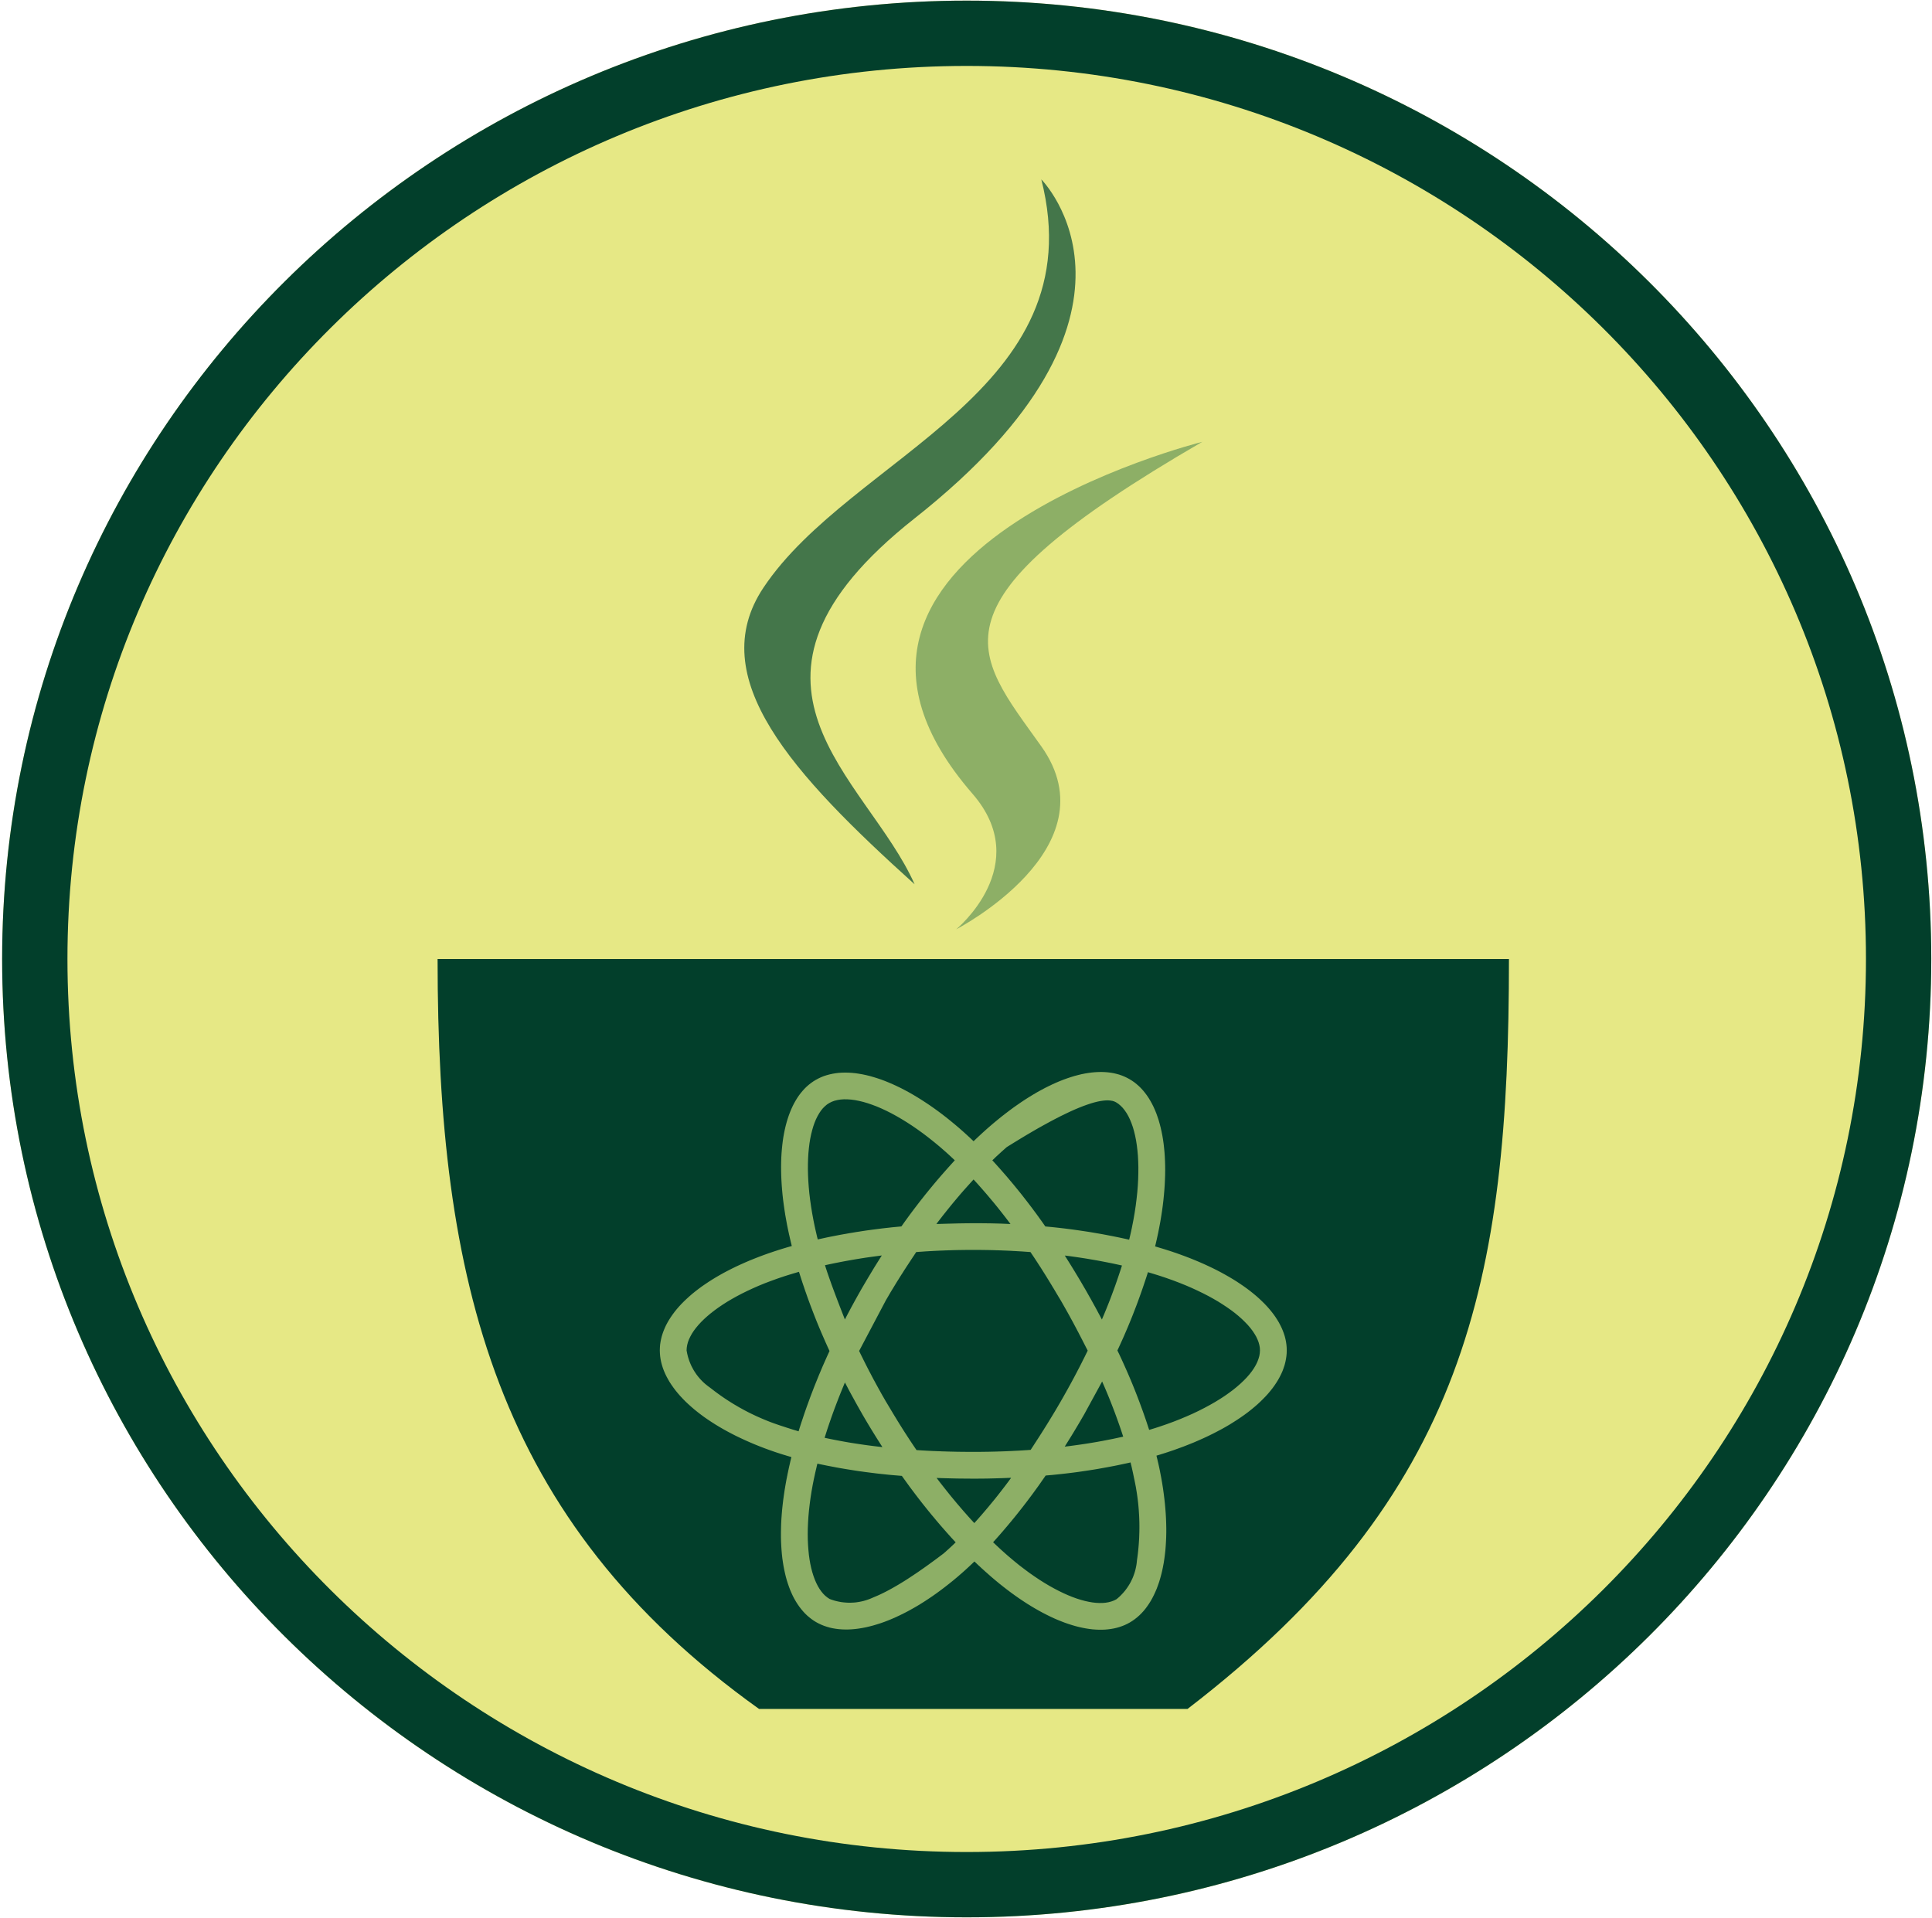 <?xml version="1.0" encoding="UTF-8" standalone="no"?>
<!DOCTYPE svg PUBLIC "-//W3C//DTD SVG 1.1//EN" "http://www.w3.org/Graphics/SVG/1.1/DTD/svg11.dtd">
<svg version="1.1" xmlns="http://www.w3.org/2000/svg" xmlns:xlink="http://www.w3.org/1999/xlink" preserveAspectRatio="xMidYMid meet" viewBox="0 0 562 558" width="562" height="558">
  <defs>
    <path d="M561.79 278.97C561.79 432.84 436.06 557.76 281.2 557.76C126.34 557.76 0.62 432.84 0.62 278.97C0.62 125.1 126.34 0.18 281.2 0.18C436.06 0.18 561.79 125.1 561.79 278.97Z" id="circle"></path>
    <clipPath id="circleClip">
      <use xlink:href="#circle" opacity="1"></use>
    </clipPath>
    <path d="M438.94 278.97C438.94 372.47 426.63 434.8 345.45 497.13C332.98 497.13 233.25 497.13 220.79 497.13C144.08 442.3 127.29 372.47 127.29 278.97C189.62 278.97 407.78 278.97 438.94 278.97Z" id="cup"></path>
    <path d="M282.89 230.91C300.92 251.66 278.15 270.34 278.15 270.34C278.15 270.34 323.93 246.71 302.91 217.12C283.27 189.52 268.21 175.81 349.73 128.53C349.73 128.53 221.77 160.49 282.89 230.91" id="small_steam"></path>
    <path d="M302.91 52.19C302.91 52.19 341.74 91.04 266.07 150.78C205.39 198.7 252.23 226.02 266.05 257.24C230.62 225.28 204.63 197.15 222.07 170.97C247.67 132.53 318.58 113.9 302.91 52.19" id="large_steam"></path>
    <path d="M322.14 311.93L323.01 312.04L323.86 312.18L324.69 312.37L325.5 312.59L326.29 312.86L327.06 313.17L327.8 313.52L328.53 313.91L329.26 314.36L329.97 314.85L330.64 315.39L331.3 315.97L331.92 316.58L332.52 317.24L333.09 317.94L333.64 318.68L334.16 319.45L334.65 320.27L335.12 321.12L335.56 322L335.97 322.92L336.36 323.88L336.71 324.87L337.05 325.89L337.35 326.95L337.63 328.03L337.88 329.15L338.11 330.3L338.31 331.48L338.48 332.68L338.62 333.92L338.74 335.18L338.83 336.47L338.89 337.79L338.93 339.13L338.94 340.5L338.92 341.89L338.87 343.3L338.8 344.74L338.7 346.2L338.57 347.68L338.42 349.18L338.24 350.7L338.03 352.24L337.79 353.8L337.53 355.38L337.23 356.97L336.91 358.58L336.91 358.61L336.9 358.65L336.89 358.69L336.88 358.73L336.87 358.78L336.86 358.84L336.84 358.9L336.83 358.96L336.8 359.09L336.79 359.17L336.77 359.24L336.75 359.32L336.73 359.41L336.72 359.5L336.7 359.59L336.68 359.68L336.65 359.78L336.63 359.88L336.61 359.98L336.59 360.09L336.56 360.2L336.54 360.31L336.51 360.43L336.49 360.55L336.46 360.67L336.43 360.79L336.4 360.91L336.37 361.04L336.34 361.17L336.31 361.31L336.28 361.44L336.25 361.58L336.22 361.71L336.18 361.86L336.15 362L336.11 362.14L336.08 362.29L336.04 362.43L336.01 362.58L336.05 362.6L336.11 362.61L336.17 362.63L336.23 362.65L336.31 362.67L336.39 362.7L336.47 362.72L336.56 362.75L336.76 362.81L336.87 362.84L336.98 362.88L337.1 362.91L337.23 362.95L337.35 362.99L337.49 363.03L337.63 363.07L337.77 363.11L337.92 363.16L338.07 363.2L338.23 363.25L338.39 363.3L338.55 363.35L338.72 363.4L338.89 363.46L339.07 363.51L339.25 363.57L339.44 363.63L339.62 363.69L339.81 363.75L340.01 363.81L340.21 363.87L340.4 363.94L340.61 364.01L340.81 364.07L341.02 364.14L341.23 364.21L341.44 364.29L341.66 364.36L341.88 364.43L343.34 364.95L344.78 365.48L346.19 366.02L347.57 366.58L348.93 367.15L350.25 367.73L351.55 368.33L352.81 368.93L354.05 369.55L355.25 370.18L356.43 370.83L357.57 371.48L358.68 372.14L359.75 372.81L360.79 373.5L361.8 374.19L362.77 374.89L363.71 375.6L364.61 376.32L365.48 377.05L366.3 377.78L367.09 378.53L367.85 379.28L368.56 380.03L369.24 380.8L369.87 381.57L370.47 382.34L371.02 383.12L371.53 383.91L372.01 384.7L372.43 385.5L372.82 386.3L373.16 387.1L373.46 387.91L373.72 388.72L373.93 389.54L374.09 390.35L374.21 391.17L374.28 391.99L374.3 392.82L374.28 393.68L374.2 394.53L374.07 395.39L373.9 396.24L373.68 397.09L373.4 397.94L373.09 398.79L372.72 399.63L372.31 400.46L371.85 401.3L371.35 402.12L370.8 402.95L370.21 403.77L369.57 404.58L368.9 405.38L368.18 406.18L367.41 406.97L366.61 407.76L365.77 408.54L364.89 409.3L363.97 410.06L363.01 410.82L362.01 411.56L360.97 412.29L359.9 413.01L358.79 413.72L357.65 414.43L356.47 415.12L355.25 415.8L354 416.46L352.72 417.12L351.41 417.76L350.06 418.39L348.69 419L347.28 419.61L345.84 420.19L344.37 420.77L342.87 421.32L341.35 421.87L339.79 422.39L339.77 422.4L339.73 422.41L339.7 422.42L339.66 422.44L339.62 422.45L339.58 422.46L339.53 422.48L339.48 422.5L339.42 422.51L339.3 422.55L339.24 422.57L339.17 422.6L339.1 422.62L339.03 422.64L338.95 422.67L338.87 422.69L338.79 422.72L338.71 422.74L338.62 422.77L338.53 422.8L338.44 422.83L338.34 422.86L338.25 422.89L338.15 422.92L338.04 422.95L337.94 422.99L337.83 423.02L337.72 423.05L337.61 423.09L337.5 423.12L337.39 423.16L337.27 423.19L337.15 423.23L337.03 423.27L336.91 423.3L336.78 423.34L336.66 423.38L336.53 423.42L336.4 423.45L336.41 423.49L336.42 423.54L336.43 423.59L336.45 423.64L336.46 423.71L336.48 423.77L336.49 423.84L336.51 423.92L336.55 424.09L336.57 424.18L336.6 424.27L336.62 424.37L336.65 424.47L336.67 424.58L336.7 424.69L336.72 424.81L336.75 424.93L336.78 425.05L336.81 425.18L336.84 425.31L336.87 425.44L336.91 425.58L336.94 425.72L336.97 425.87L337 426.01L337.04 426.16L337.07 426.31L337.11 426.47L337.14 426.63L337.18 426.79L337.21 426.95L337.25 427.12L337.28 427.28L337.32 427.45L337.35 427.62L337.39 427.8L337.42 427.97L337.46 428.15L337.49 428.33L337.79 429.89L338.06 431.43L338.3 432.95L338.51 434.46L338.7 435.96L338.86 437.43L338.99 438.89L339.1 440.33L339.18 441.75L339.23 443.15L339.26 444.52L339.26 445.88L339.23 447.21L339.17 448.52L339.09 449.81L338.99 451.07L338.85 452.3L338.69 453.51L338.51 454.69L338.29 455.85L338.06 456.97L337.79 458.07L337.5 459.13L337.19 460.17L336.84 461.17L336.48 462.15L336.08 463.08L335.66 463.99L335.22 464.86L334.75 465.7L334.25 466.5L333.73 467.26L333.19 467.99L332.62 468.68L332.02 469.33L331.4 469.94L330.75 470.51L330.08 471.04L329.38 471.53L328.66 471.98L327.94 472.37L327.2 472.72L326.43 473.03L325.65 473.3L324.85 473.53L324.02 473.72L323.18 473.87L322.32 473.98L321.45 474.06L320.55 474.09L319.64 474.09L318.71 474.05L317.77 473.98L316.81 473.86L315.84 473.71L314.86 473.52L313.86 473.3L312.84 473.04L311.82 472.74L310.78 472.41L309.74 472.05L308.68 471.64L307.61 471.21L306.53 470.74L305.44 470.23L304.35 469.69L303.24 469.12L302.13 468.51L301.01 467.87L299.88 467.2L298.75 466.5L297.62 465.76L296.47 464.99L295.33 464.19L294.18 463.36L293.02 462.49L291.87 461.6L290.71 460.68L289.55 459.72L288.38 458.73L288.34 458.7L288.3 458.66L288.25 458.61L288.19 458.56L288.13 458.51L288.06 458.45L287.99 458.38L287.91 458.32L287.83 458.24L287.74 458.17L287.65 458.09L287.56 458L287.45 457.91L287.35 457.82L287.24 457.72L287.13 457.62L287.01 457.52L286.89 457.41L286.76 457.3L286.63 457.19L286.5 457.07L286.37 456.95L286.23 456.82L286.08 456.69L285.94 456.56L285.79 456.42L285.64 456.29L285.48 456.15L285.33 456L285.17 455.85L285.01 455.7L284.84 455.55L284.67 455.4L284.51 455.24L284.33 455.08L284.16 454.91L283.99 454.75L283.81 454.58L283.63 454.41L283.45 454.24L283.42 454.27L283.39 454.3L283.35 454.33L283.31 454.38L283.26 454.42L283.21 454.47L283.15 454.52L283.09 454.58L282.97 454.7L282.9 454.77L282.82 454.84L282.75 454.91L282.67 454.98L282.58 455.06L282.5 455.15L282.41 455.23L282.31 455.32L282.22 455.41L282.12 455.5L282.02 455.6L281.91 455.69L281.81 455.79L281.7 455.89L281.59 456L281.47 456.1L281.35 456.21L281.24 456.32L281.11 456.43L280.99 456.55L280.86 456.66L280.74 456.78L280.61 456.89L280.47 457.01L280.34 457.13L280.21 457.25L280.07 457.37L279.93 457.5L279.79 457.62L279.65 457.74L278.45 458.78L277.25 459.78L276.04 460.75L274.84 461.69L273.64 462.6L272.44 463.48L271.25 464.32L270.05 465.13L268.86 465.91L267.68 466.65L266.5 467.36L265.32 468.03L264.15 468.68L262.99 469.28L261.84 469.85L260.69 470.39L259.56 470.89L258.43 471.36L257.31 471.79L256.21 472.18L255.11 472.53L254.03 472.85L252.96 473.13L251.91 473.38L250.87 473.58L249.84 473.75L248.83 473.88L247.84 473.97L246.86 474.02L245.9 474.03L244.96 474L244.04 473.93L243.14 473.82L242.25 473.67L241.39 473.48L240.55 473.24L239.74 472.97L238.94 472.65L238.17 472.29L237.42 471.89L236.72 471.46L236.05 470.99L235.4 470.48L234.77 469.94L234.17 469.36L233.6 468.74L233.05 468.09L232.52 467.4L232.02 466.68L231.54 465.92L231.08 465.13L230.65 464.31L230.25 463.45L229.87 462.57L229.52 461.65L229.19 460.7L228.88 459.72L228.6 458.72L228.35 457.68L228.12 456.62L227.91 455.53L227.73 454.41L227.57 453.27L227.44 452.1L227.34 450.9L227.26 449.68L227.2 448.44L227.17 447.17L227.17 445.88L227.19 444.57L227.23 443.24L227.3 441.89L227.4 440.51L227.52 439.12L227.67 437.71L227.84 436.28L228.04 434.83L228.26 433.36L228.51 431.88L228.78 430.38L228.79 430.33L228.8 430.27L228.82 430.2L228.83 430.13L228.85 430.05L228.87 429.96L228.89 429.87L228.91 429.76L228.93 429.66L228.95 429.54L228.97 429.42L229 429.3L229.03 429.17L229.05 429.03L229.08 428.89L229.11 428.74L229.14 428.59L229.18 428.43L229.21 428.26L229.25 428.09L229.28 427.92L229.32 427.74L229.36 427.56L229.4 427.37L229.44 427.18L229.48 426.98L229.53 426.78L229.57 426.58L229.62 426.37L229.67 426.16L229.72 425.95L229.77 425.73L229.82 425.51L229.87 425.28L229.92 425.05L229.98 424.82L230.04 424.59L230.09 424.35L230.15 424.11L230.21 423.87L230.17 423.86L230.13 423.84L230.08 423.83L230.02 423.81L229.96 423.79L229.89 423.77L229.82 423.75L229.74 423.73L229.66 423.71L229.58 423.68L229.49 423.65L229.39 423.63L229.29 423.6L229.19 423.57L229.08 423.53L228.97 423.5L228.85 423.47L228.73 423.43L228.61 423.39L228.48 423.35L228.35 423.31L228.21 423.27L228.07 423.23L227.93 423.19L227.79 423.14L227.64 423.1L227.49 423.05L227.33 423L227.17 422.95L227.01 422.9L226.85 422.85L226.69 422.79L226.52 422.74L226.35 422.68L226.17 422.63L226 422.57L225.82 422.51L225.64 422.45L225.46 422.39L225.28 422.33L223.79 421.81L222.32 421.27L220.87 420.71L219.46 420.14L218.07 419.55L216.72 418.95L215.39 418.33L214.09 417.71L212.82 417.06L211.59 416.41L210.38 415.74L209.21 415.06L208.07 414.37L206.96 413.66L205.89 412.95L204.85 412.23L203.85 411.49L202.89 410.75L201.96 410L201.07 409.23L200.21 408.46L199.39 407.69L198.62 406.9L197.88 406.11L197.18 405.31L196.52 404.5L195.91 403.69L195.34 402.88L194.8 402.06L194.32 401.23L193.87 400.4L193.47 399.57L193.11 398.73L192.8 397.89L192.54 397.05L192.32 396.2L192.15 395.36L192.03 394.51L191.96 393.66L191.93 392.82L191.96 392L192.02 391.18L192.14 390.36L192.3 389.55L192.5 388.74L192.75 387.93L193.04 387.13L193.37 386.33L193.74 385.53L194.16 384.74L194.62 383.95L195.12 383.17L195.66 382.39L196.23 381.62L196.85 380.85L197.51 380.09L198.2 379.34L198.94 378.59L199.71 377.86L200.51 377.13L201.35 376.4L202.23 375.69L203.15 374.98L204.09 374.28L205.08 373.6L206.09 372.92L207.14 372.25L208.22 371.59L209.34 370.94L210.48 370.3L211.66 369.68L212.87 369.06L214.1 368.46L215.37 367.87L216.67 367.29L217.99 366.72L219.35 366.17L220.73 365.63L222.14 365.1L223.57 364.59L223.73 364.54L223.9 364.48L224.06 364.42L224.22 364.37L224.39 364.31L224.55 364.26L224.71 364.2L224.88 364.15L225.04 364.09L225.21 364.04L225.37 363.98L225.54 363.93L225.71 363.87L225.87 363.82L226.04 363.77L226.21 363.71L226.37 363.66L226.54 363.6L226.71 363.55L226.88 363.5L227.05 363.44L227.22 363.39L227.39 363.34L227.56 363.29L227.73 363.23L227.9 363.18L228.07 363.13L228.24 363.08L228.41 363.03L228.58 362.98L228.76 362.92L228.93 362.87L229.1 362.82L229.28 362.77L229.45 362.72L229.62 362.67L229.8 362.62L229.97 362.57L230.15 362.52L230.32 362.47L230.31 362.42L230.3 362.37L230.28 362.3L230.27 362.24L230.25 362.16L230.23 362.08L230.21 361.99L230.19 361.9L230.16 361.8L230.14 361.7L230.11 361.59L230.08 361.47L230.05 361.35L230.02 361.23L229.99 361.09L229.96 360.96L229.93 360.82L229.89 360.67L229.86 360.52L229.82 360.36L229.78 360.2L229.75 360.04L229.71 359.87L229.67 359.69L229.63 359.52L229.59 359.33L229.54 359.15L229.5 358.96L229.46 358.77L229.42 358.57L229.37 358.37L229.33 358.17L229.29 357.96L229.24 357.75L229.2 357.54L229.15 357.32L229.11 357.1L229.06 356.88L229.02 356.66L228.97 356.43L228.69 354.9L228.42 353.39L228.19 351.9L227.98 350.43L227.79 348.97L227.63 347.53L227.5 346.11L227.39 344.71L227.31 343.33L227.25 341.97L227.22 340.63L227.21 339.32L227.23 338.03L227.27 336.76L227.34 335.52L227.44 334.3L227.56 333.11L227.7 331.94L227.87 330.8L228.07 329.68L228.29 328.6L228.54 327.54L228.81 326.52L229.11 325.52L229.43 324.55L229.78 323.62L230.15 322.71L230.55 321.84L230.97 321L231.42 320.2L231.89 319.43L232.39 318.69L232.92 317.99L233.47 317.33L234.04 316.7L234.64 316.11L235.27 315.56L235.92 315.05L236.59 314.58L237.29 314.15L238.05 313.74L238.83 313.37L239.63 313.05L240.46 312.78L241.31 312.55L242.18 312.36L243.07 312.21L243.98 312.1L244.91 312.04L245.86 312.02L246.83 312.04L247.81 312.1L248.82 312.2L249.84 312.35L250.88 312.53L251.93 312.75L252.99 313.01L254.08 313.32L255.17 313.66L256.28 314.03L257.4 314.45L258.53 314.91L259.67 315.4L260.82 315.93L261.99 316.49L263.16 317.1L264.34 317.73L265.53 318.41L266.72 319.12L267.93 319.87L269.13 320.65L270.35 321.46L271.57 322.31L272.79 323.19L274.02 324.11L275.25 325.06L276.48 326.05L277.71 327.06L278.95 328.11L280.18 329.19L280.2 329.21L280.23 329.24L280.26 329.27L280.3 329.3L280.34 329.33L280.38 329.37L280.42 329.41L280.47 329.45L280.57 329.55L280.63 329.6L280.69 329.65L280.75 329.7L280.81 329.76L280.88 329.82L280.95 329.89L281.02 329.95L281.09 330.02L281.17 330.09L281.25 330.16L281.33 330.23L281.41 330.31L281.5 330.39L281.58 330.47L281.67 330.55L281.76 330.63L281.86 330.72L281.95 330.81L282.05 330.89L282.15 330.99L282.25 331.08L282.35 331.17L282.45 331.27L282.55 331.37L282.66 331.47L282.76 331.57L282.87 331.67L282.98 331.77L283.09 331.88L283.2 331.98L283.24 331.95L283.28 331.91L283.33 331.87L283.38 331.82L283.43 331.77L283.49 331.71L283.56 331.65L283.63 331.58L283.7 331.51L283.78 331.44L283.86 331.36L283.94 331.28L284.03 331.2L284.13 331.11L284.23 331.02L284.33 330.92L284.43 330.82L284.54 330.72L284.66 330.61L284.77 330.5L284.89 330.39L285.02 330.28L285.14 330.16L285.27 330.04L285.41 329.92L285.54 329.79L285.68 329.66L285.82 329.53L285.97 329.4L286.12 329.26L286.27 329.13L286.42 328.99L286.58 328.85L286.74 328.7L286.9 328.56L287.06 328.41L287.23 328.27L287.4 328.12L287.57 327.97L287.74 327.82L288.92 326.81L290.1 325.83L291.27 324.88L292.45 323.96L293.62 323.07L294.78 322.21L295.95 321.39L297.11 320.59L298.26 319.83L299.41 319.1L300.55 318.41L301.68 317.74L302.81 317.12L303.93 316.52L305.05 315.96L306.15 315.43L307.24 314.94L308.33 314.48L309.4 314.06L310.46 313.68L311.51 313.33L312.55 313.01L313.58 312.74L314.59 312.49L315.59 312.29L316.57 312.13L317.54 312L318.49 311.91L319.43 311.86L320.35 311.84L321.26 311.87L322.14 311.93ZM326.99 425.84L326.04 426.04L325.1 426.24L324.16 426.43L323.21 426.61L322.27 426.79L321.32 426.96L320.38 427.13L319.43 427.3L318.48 427.46L317.53 427.61L316.58 427.76L315.63 427.9L314.68 428.04L313.73 428.18L312.77 428.31L311.82 428.43L310.86 428.55L309.91 428.66L308.95 428.77L308 428.87L307.04 428.97L306.08 429.07L305.12 429.15L304.17 429.24L303.63 430.02L303.08 430.8L302.54 431.58L301.99 432.36L301.43 433.13L300.87 433.9L300.31 434.67L299.74 435.43L299.17 436.19L298.6 436.95L298.02 437.7L297.44 438.45L296.85 439.2L296.26 439.95L295.67 440.69L295.07 441.43L294.47 442.16L293.86 442.9L293.25 443.63L292.64 444.35L292.02 445.08L291.4 445.8L290.78 446.52L290.15 447.23L289.52 447.94L288.88 448.65L288.94 448.7L289.01 448.77L289.09 448.85L289.19 448.94L289.29 449.03L289.41 449.14L289.53 449.26L289.67 449.39L289.82 449.53L289.97 449.68L290.14 449.83L290.31 449.99L290.49 450.16L290.68 450.34L290.88 450.52L291.08 450.71L291.29 450.9L291.51 451.1L291.74 451.3L291.97 451.51L292.21 451.72L292.45 451.94L292.7 452.16L292.95 452.38L293.2 452.6L293.47 452.83L294.99 454.11L296.5 455.34L298.01 456.49L299.49 457.59L300.97 458.62L302.42 459.59L303.85 460.49L305.26 461.33L306.65 462.1L308.01 462.81L309.35 463.46L310.65 464.04L311.93 464.56L313.17 465.01L314.37 465.39L315.54 465.71L316.67 465.96L317.76 466.15L318.8 466.27L319.8 466.32L320.76 466.31L321.66 466.23L322.52 466.08L323.32 465.86L324.07 465.58L324.76 465.23L325.15 464.91L325.54 464.57L325.91 464.22L326.26 463.86L326.61 463.49L326.94 463.11L327.27 462.72L327.57 462.32L327.87 461.91L328.15 461.49L328.42 461.07L328.68 460.63L328.92 460.19L329.14 459.74L329.36 459.29L329.56 458.83L329.74 458.36L329.91 457.88L330.07 457.4L330.21 456.92L330.33 456.43L330.44 455.93L330.54 455.43L330.62 454.93L330.68 454.42L330.73 453.91L330.86 452.99L330.98 452.06L331.08 451.13L331.17 450.21L331.25 449.28L331.31 448.35L331.37 447.42L331.4 446.49L331.43 445.56L331.44 444.63L331.44 443.7L331.43 442.77L331.4 441.84L331.36 440.91L331.3 439.98L331.24 439.05L331.16 438.12L331.07 437.2L330.96 436.27L330.84 435.35L330.71 434.43L330.56 433.51L330.41 432.59L330.23 431.67L330.05 430.76L329.85 429.84L329.82 429.68L329.79 429.51L329.75 429.34L329.72 429.18L329.68 429.01L329.65 428.84L329.61 428.67L329.58 428.5L329.54 428.34L329.5 428.17L329.47 428L329.43 427.83L329.39 427.66L329.35 427.49L329.31 427.32L329.28 427.15L329.24 426.98L329.2 426.81L329.16 426.64L329.12 426.47L329.08 426.29L329.03 426.12L328.99 425.95L328.95 425.78L328.91 425.6L328.87 425.43L327.93 425.64L326.99 425.84ZM237.73 425.95L237.7 426.06L237.67 426.18L237.64 426.32L237.6 426.47L237.56 426.64L237.52 426.82L237.48 427.01L237.43 427.21L237.38 427.43L237.32 427.65L237.27 427.89L237.21 428.14L237.15 428.4L237.09 428.67L237.03 428.95L236.97 429.24L236.9 429.54L236.84 429.84L236.77 430.16L236.7 430.48L236.64 430.81L236.57 431.14L236.5 431.49L236.43 431.83L236.08 433.8L235.78 435.72L235.53 437.6L235.32 439.43L235.16 441.22L235.05 442.97L234.98 444.66L234.96 446.3L234.98 447.89L235.05 449.43L235.16 450.9L235.3 452.32L235.49 453.69L235.72 454.98L235.99 456.22L236.3 457.39L236.65 458.5L237.03 459.53L237.45 460.5L237.9 461.39L238.39 462.21L238.91 462.95L239.46 463.62L240.05 464.21L240.67 464.71L241.32 465.14L241.8 465.32L242.28 465.48L242.77 465.63L243.26 465.76L243.75 465.87L244.25 465.97L244.75 466.06L245.25 466.12L245.75 466.17L246.25 466.21L246.76 466.23L247.26 466.24L247.76 466.22L248.26 466.2L248.76 466.16L249.26 466.1L249.76 466.02L250.26 465.93L250.75 465.83L251.24 465.71L251.73 465.57L252.21 465.42L252.69 465.25L253.17 465.07L253.64 464.87L254.11 464.66L254.11 464.66L254.69 464.42L255.3 464.16L255.92 463.88L256.55 463.58L257.2 463.26L257.87 462.92L258.55 462.56L259.25 462.18L259.96 461.78L260.69 461.36L261.44 460.92L262.2 460.46L262.98 459.98L263.77 459.48L264.58 458.95L265.4 458.41L266.24 457.85L267.1 457.27L267.97 456.66L268.86 456.04L269.76 455.4L270.68 454.73L271.62 454.05L272.57 453.35L273.54 452.62L274.52 451.88L274.66 451.76L274.79 451.64L274.93 451.52L275.07 451.4L275.2 451.28L275.34 451.15L275.47 451.03L275.61 450.91L275.74 450.79L275.88 450.67L276.01 450.55L276.14 450.42L276.28 450.3L276.41 450.18L276.55 450.05L276.68 449.93L276.81 449.81L276.94 449.68L277.08 449.56L277.21 449.43L277.34 449.31L277.47 449.18L277.6 449.06L277.73 448.93L277.87 448.8L278 448.68L277.35 447.97L276.7 447.27L276.06 446.55L275.42 445.84L274.79 445.12L274.16 444.4L273.53 443.68L272.91 442.95L272.29 442.22L271.68 441.48L271.06 440.75L270.46 440.01L269.85 439.27L269.25 438.52L268.65 437.77L268.06 437.02L267.47 436.26L266.89 435.51L266.31 434.75L265.73 433.98L265.15 433.21L264.58 432.45L264.02 431.67L263.46 430.9L262.9 430.12L262.34 429.34L261.39 429.26L260.44 429.18L259.48 429.1L258.53 429.01L257.58 428.91L256.63 428.81L255.68 428.71L254.73 428.6L253.78 428.48L252.83 428.36L251.89 428.24L250.94 428.11L249.99 427.98L249.05 427.84L248.1 427.69L247.16 427.54L246.22 427.39L245.27 427.23L244.33 427.07L243.39 426.9L242.45 426.72L241.51 426.54L240.57 426.36L239.64 426.17L238.7 425.98L237.77 425.78L237.75 425.86L237.73 425.95ZM293.22 429.93L292.54 429.96L291.74 429.99L290.81 430.02L289.76 430.05L288.61 430.08L287.36 430.11L286.02 430.13L284.61 430.14L283.12 430.15L282.75 430.14L282.22 430.14L281.56 430.13L280.76 430.13L279.85 430.12L278.82 430.11L277.7 430.09L276.49 430.06L275.2 430.03L273.85 429.99L272.45 429.94L273.43 431.23L274.42 432.49L275.41 433.74L276.4 434.98L277.4 436.19L278.4 437.39L279.4 438.56L280.4 439.72L281.41 440.86L282.41 441.98L283.42 443.07L284.45 441.92L285.47 440.76L286.47 439.59L287.47 438.41L288.45 437.22L289.43 436.03L290.39 434.82L291.34 433.6L292.28 432.38L293.21 431.15L294.13 429.9L293.75 429.91L293.22 429.93ZM282.25 363.6L281.82 363.61L281.39 363.61L280.96 363.61L280.53 363.62L280.1 363.62L279.67 363.63L279.24 363.64L278.81 363.64L278.38 363.65L277.95 363.66L277.52 363.67L277.09 363.68L276.66 363.7L276.24 363.71L275.81 363.72L275.38 363.74L274.95 363.75L274.53 363.77L274.1 363.79L273.68 363.8L273.25 363.82L272.83 363.84L272.4 363.86L271.98 363.88L271.56 363.9L271.13 363.93L270.71 363.95L270.29 363.97L269.87 364L269.45 364.02L269.02 364.05L268.6 364.08L268.19 364.11L267.77 364.14L267.35 364.16L266.93 364.2L266.51 364.23L266.44 364.34L266.35 364.47L266.26 364.62L266.15 364.78L266.03 364.96L265.91 365.16L265.77 365.36L265.62 365.58L265.46 365.82L265.3 366.07L265.12 366.33L264.94 366.61L264.75 366.9L264.55 367.2L264.34 367.52L264.13 367.85L263.9 368.19L263.67 368.54L263.44 368.9L263.19 369.28L262.94 369.67L262.69 370.07L262.43 370.48L262.16 370.89L261.89 371.32L261.61 371.76L261.33 372.22L261.04 372.67L260.75 373.14L260.46 373.62L260.16 374.11L259.86 374.61L259.55 375.11L259.24 375.62L258.93 376.14L258.62 376.67L258.31 377.21L257.99 377.75L257.67 378.3L257.67 378.3L249.91 393L250.1 393.39L250.28 393.77L250.47 394.16L250.66 394.54L250.85 394.92L251.04 395.3L251.23 395.69L251.42 396.07L251.61 396.45L251.8 396.83L251.99 397.21L252.19 397.59L252.38 397.97L252.58 398.35L252.77 398.73L252.97 399.11L253.17 399.48L253.37 399.86L253.56 400.24L253.76 400.61L253.96 400.99L254.16 401.37L254.37 401.74L254.57 402.12L254.77 402.49L254.98 402.87L255.18 403.24L255.39 403.61L255.59 403.99L255.8 404.36L256.01 404.73L256.21 405.11L256.42 405.48L256.63 405.85L256.84 406.22L257.06 406.59L257.27 406.96L257.48 407.33L257.69 407.7L257.77 407.82L257.85 407.95L257.94 408.1L258.04 408.27L258.15 408.45L258.27 408.65L258.4 408.87L258.54 409.1L258.68 409.34L258.84 409.6L259 409.87L259.17 410.16L259.35 410.46L259.54 410.77L259.73 411.1L259.94 411.44L260.15 411.79L260.37 412.15L260.6 412.52L260.83 412.9L261.07 413.3L261.32 413.7L261.58 414.12L261.84 414.54L262.12 414.98L262.39 415.42L262.68 415.87L262.97 416.33L263.27 416.8L263.58 417.27L263.89 417.76L264.21 418.24L264.53 418.74L264.86 419.24L265.2 419.75L265.54 420.26L265.89 420.78L266.25 421.31L266.61 421.84L267.02 421.86L267.43 421.89L267.84 421.91L268.25 421.94L268.66 421.96L269.07 421.98L269.49 422.01L269.9 422.03L270.32 422.05L270.73 422.07L271.15 422.09L271.57 422.11L271.99 422.12L272.41 422.14L272.83 422.16L273.25 422.17L273.67 422.19L274.09 422.21L274.52 422.22L274.94 422.23L275.36 422.25L275.79 422.26L276.21 422.27L276.64 422.28L277.07 422.29L277.5 422.3L277.92 422.31L278.35 422.32L278.78 422.32L279.21 422.33L279.65 422.34L280.08 422.34L280.51 422.34L280.94 422.35L281.38 422.35L281.81 422.35L282.25 422.36L282.68 422.36L283.12 422.36L283.56 422.36L283.99 422.36L284.43 422.35L284.87 422.35L285.3 422.35L285.74 422.34L286.17 422.34L286.61 422.33L287.04 422.33L287.48 422.32L287.91 422.31L288.34 422.3L288.78 422.29L289.21 422.28L289.64 422.27L290.07 422.26L290.5 422.24L290.93 422.23L291.36 422.22L291.79 422.2L292.22 422.19L292.65 422.17L293.07 422.15L293.5 422.13L293.92 422.11L294.35 422.1L294.77 422.07L295.2 422.05L295.62 422.03L296.04 422.01L296.47 421.99L296.89 421.96L297.31 421.94L297.73 421.91L298.15 421.88L298.57 421.86L298.98 421.83L299.4 421.8L299.82 421.77L299.89 421.65L299.97 421.52L300.07 421.37L300.17 421.21L300.29 421.03L300.42 420.84L300.55 420.63L300.7 420.41L300.85 420.17L301.01 419.92L301.18 419.65L301.37 419.38L301.55 419.08L301.75 418.78L301.96 418.46L302.17 418.13L302.39 417.79L302.61 417.44L302.85 417.07L303.09 416.69L303.33 416.3L303.59 415.91L303.84 415.49L304.11 415.07L304.38 414.64L304.65 414.2L304.93 413.75L305.21 413.29L305.5 412.82L305.79 412.34L306.09 411.85L306.39 411.35L306.69 410.85L307 410.34L307.31 409.81L307.62 409.29L307.93 408.75L308.25 408.21L308.57 407.66L308.57 407.66L308.78 407.28L309 406.91L309.21 406.54L309.42 406.17L309.63 405.79L309.84 405.42L310.05 405.05L310.26 404.67L310.47 404.3L310.68 403.92L310.88 403.55L311.09 403.17L311.3 402.8L311.5 402.42L311.71 402.04L311.91 401.67L312.11 401.29L312.32 400.91L312.52 400.53L312.72 400.15L312.92 399.77L313.12 399.4L313.32 399.02L313.51 398.64L313.71 398.26L313.91 397.88L314.11 397.49L314.3 397.11L314.5 396.73L314.69 396.35L314.88 395.97L315.07 395.58L315.27 395.2L315.46 394.82L315.65 394.43L315.84 394.05L316.03 393.66L316.22 393.28L316.4 392.89L316.34 392.77L316.27 392.63L316.18 392.48L316.1 392.3L316 392.11L315.89 391.91L315.78 391.69L315.66 391.45L315.53 391.2L315.39 390.93L315.25 390.65L315.1 390.36L314.94 390.05L314.78 389.72L314.6 389.39L314.42 389.04L314.24 388.68L314.04 388.31L313.84 387.92L313.64 387.52L313.42 387.12L313.2 386.7L312.98 386.27L312.74 385.83L312.5 385.38L312.26 384.92L312.01 384.46L311.75 383.98L311.48 383.5L311.22 383L310.94 382.5L310.66 381.99L310.37 381.48L310.08 380.96L309.78 380.43L309.48 379.9L309.17 379.36L308.86 378.81L308.54 378.26L308.47 378.14L308.39 378.01L308.3 377.86L308.2 377.69L308.09 377.51L307.97 377.32L307.84 377.1L307.71 376.87L307.56 376.63L307.41 376.38L307.25 376.11L307.08 375.82L306.9 375.52L306.72 375.21L306.53 374.89L306.32 374.56L306.11 374.21L305.9 373.85L305.67 373.48L305.44 373.1L305.2 372.71L304.96 372.31L304.7 371.9L304.44 371.47L304.17 371.04L303.9 370.6L303.62 370.16L303.33 369.7L303.04 369.24L302.74 368.76L302.43 368.29L302.11 367.8L301.8 367.31L301.47 366.81L301.14 366.3L300.8 365.79L300.46 365.28L300.11 364.76L299.75 364.23L299.34 364.2L298.92 364.17L298.5 364.14L298.08 364.11L297.66 364.08L297.24 364.05L296.82 364.03L296.4 364L295.98 363.98L295.56 363.95L295.13 363.93L294.71 363.91L294.29 363.88L293.86 363.86L293.44 363.84L293.01 363.82L292.59 363.8L292.16 363.79L291.73 363.77L291.31 363.75L290.88 363.74L290.45 363.72L290.02 363.71L289.59 363.7L289.17 363.68L288.74 363.67L288.31 363.66L287.88 363.65L287.45 363.64L287.01 363.64L286.58 363.63L286.15 363.62L285.72 363.62L285.29 363.61L284.85 363.61L284.42 363.61L283.99 363.6L283.55 363.6L283.12 363.6L282.69 363.6L282.25 363.6ZM244.55 405.15L243.96 406.64L243.39 408.12L242.83 409.59L242.29 411.06L241.77 412.52L241.27 413.97L240.78 415.41L240.32 416.84L239.87 418.26L241.38 418.58L242.9 418.88L244.42 419.17L245.95 419.45L247.47 419.71L249 419.95L250.53 420.18L252.07 420.4L253.6 420.6L255.14 420.79L256.68 420.97L256.48 420.64L256.19 420.19L255.83 419.62L255.4 418.94L254.9 418.15L254.35 417.26L253.74 416.28L253.09 415.21L252.41 414.08L251.69 412.87L250.95 411.6L250.77 411.28L250.51 410.82L250.18 410.25L249.79 409.55L249.34 408.76L248.84 407.86L248.3 406.87L247.71 405.8L247.09 404.66L246.45 403.44L245.78 402.16L245.16 403.66L244.55 405.15ZM314.82 412.4L314.33 413.25L313.83 414.1L313.32 414.95L312.82 415.79L312.31 416.64L311.8 417.48L311.28 418.32L310.76 419.16L310.24 419.99L309.72 420.83L311.27 420.64L312.83 420.43L314.39 420.21L315.94 419.98L317.49 419.73L319.03 419.47L320.58 419.19L322.12 418.89L323.66 418.59L325.2 418.26L326.73 417.93L326.24 416.44L325.74 414.96L325.22 413.49L324.69 412.02L324.15 410.56L323.59 409.1L323.02 407.64L322.44 406.2L321.84 404.75L321.23 403.32L320.6 401.88L315.32 411.55L314.82 412.4ZM232.24 370.03L232.12 370.06L231.99 370.1L231.85 370.14L231.69 370.19L231.52 370.24L231.33 370.3L231.13 370.35L230.92 370.42L230.69 370.48L230.45 370.56L230.21 370.63L229.95 370.71L229.68 370.79L229.39 370.88L229.1 370.97L228.81 371.06L228.5 371.16L228.18 371.26L227.86 371.37L227.53 371.48L227.19 371.59L226.84 371.71L226.49 371.83L226.14 371.95L224.26 372.63L222.44 373.32L220.69 374.04L219 374.78L217.37 375.54L215.8 376.31L214.3 377.1L212.87 377.9L211.5 378.71L210.2 379.54L208.98 380.37L207.82 381.21L206.74 382.05L205.73 382.9L204.79 383.75L203.93 384.6L203.15 385.45L202.44 386.3L201.81 387.14L201.26 387.98L200.8 388.82L200.41 389.64L200.11 390.45L199.9 391.25L199.77 392.04L199.72 392.82L199.81 393.32L199.91 393.82L200.03 394.32L200.16 394.81L200.31 395.3L200.47 395.78L200.65 396.25L200.84 396.72L201.04 397.18L201.26 397.63L201.5 398.07L201.74 398.51L202 398.94L202.28 399.36L202.56 399.78L202.86 400.18L203.18 400.58L203.5 400.96L203.84 401.34L204.19 401.7L204.55 402.06L204.92 402.4L205.31 402.73L205.71 403.05L206.11 403.36L206.53 403.66L207.27 404.23L208.01 404.8L208.76 405.35L209.52 405.9L210.28 406.43L211.05 406.95L211.83 407.46L212.62 407.96L213.41 408.45L214.21 408.92L215.01 409.39L215.83 409.84L216.65 410.29L217.47 410.72L218.3 411.14L219.14 411.54L219.98 411.94L220.83 412.32L221.68 412.69L222.54 413.05L223.4 413.4L224.27 413.74L225.15 414.06L226.03 414.37L226.91 414.67L227.8 414.96L227.86 414.98L227.93 415L228.01 415.02L228.1 415.05L228.2 415.09L228.31 415.13L228.44 415.17L228.57 415.21L228.71 415.26L228.86 415.31L229.02 415.36L229.19 415.41L229.37 415.47L229.56 415.53L229.75 415.59L229.95 415.66L230.16 415.72L230.37 415.79L230.59 415.86L230.82 415.93L231.05 416L231.29 416.07L231.54 416.14L231.79 416.22L232.04 416.29L232.3 416.37L232.59 415.45L232.88 414.53L233.18 413.61L233.49 412.7L233.79 411.78L234.1 410.87L234.42 409.96L234.74 409.05L235.07 408.15L235.4 407.24L235.73 406.34L236.07 405.44L236.42 404.54L236.76 403.64L237.12 402.74L237.48 401.85L237.84 400.96L238.2 400.07L238.58 399.18L238.95 398.29L239.33 397.4L239.72 396.52L240.11 395.64L240.5 394.76L240.9 393.88L241.3 393.01L240.9 392.14L240.51 391.28L240.12 390.41L239.74 389.54L239.36 388.67L238.98 387.8L238.61 386.92L238.24 386.05L237.88 385.17L237.52 384.29L237.17 383.41L236.82 382.52L236.48 381.64L236.14 380.75L235.8 379.86L235.47 378.97L235.14 378.08L234.82 377.18L234.51 376.29L234.19 375.39L233.89 374.49L233.58 373.59L233.28 372.69L232.99 371.79L232.7 370.88L232.41 369.97L232.33 370L232.24 370.03ZM333.35 371.88L333.05 372.77L332.75 373.67L332.45 374.56L332.14 375.45L331.83 376.33L331.51 377.22L331.19 378.1L330.87 378.98L330.54 379.86L330.2 380.74L329.86 381.62L329.52 382.5L329.17 383.37L328.82 384.24L328.46 385.11L328.1 385.98L327.73 386.85L327.36 387.71L326.99 388.57L326.61 389.43L326.22 390.29L325.83 391.15L325.44 392L325.04 392.86L325.46 393.72L325.87 394.59L326.27 395.45L326.67 396.33L327.06 397.2L327.45 398.07L327.84 398.95L328.22 399.83L328.6 400.71L328.97 401.59L329.34 402.48L329.7 403.36L330.06 404.25L330.41 405.14L330.76 406.03L331.1 406.93L331.44 407.82L331.77 408.72L332.1 409.62L332.43 410.52L332.75 411.42L333.06 412.32L333.38 413.23L333.68 414.14L333.98 415.05L334.28 415.96L334.4 415.92L334.52 415.89L334.64 415.85L334.76 415.82L334.88 415.78L335 415.74L335.12 415.71L335.24 415.67L335.35 415.63L335.47 415.6L335.59 415.56L335.71 415.52L335.83 415.49L335.95 415.45L336.06 415.41L336.18 415.38L336.3 415.34L336.41 415.3L336.53 415.26L336.65 415.23L336.76 415.19L336.88 415.15L337 415.11L337.11 415.08L337.23 415.04L337.34 415L337.34 415L339.39 414.3L341.38 413.57L343.31 412.81L345.17 412.03L346.96 411.24L348.68 410.42L350.33 409.58L351.91 408.73L353.42 407.87L354.86 406.99L356.21 406.11L357.49 405.21L358.7 404.31L359.82 403.4L360.86 402.49L361.82 401.58L362.69 400.68L363.48 399.77L364.18 398.87L364.79 397.97L365.31 397.08L365.74 396.2L366.07 395.33L366.32 394.48L366.46 393.64L366.51 392.82L366.47 392.04L366.33 391.26L366.11 390.45L365.79 389.64L365.4 388.81L364.91 387.98L364.35 387.14L363.7 386.29L362.97 385.43L362.15 384.58L361.27 383.72L360.3 382.86L359.26 382L358.14 381.15L356.95 380.31L355.68 379.47L354.35 378.63L352.94 377.81L351.47 377L349.93 376.21L348.32 375.43L346.65 374.66L344.91 373.91L343.12 373.19L341.26 372.48L339.34 371.8L339.14 371.73L338.94 371.66L338.73 371.59L338.53 371.52L338.33 371.46L338.12 371.39L337.92 371.32L337.71 371.25L337.51 371.19L337.3 371.12L337.09 371.05L336.88 370.99L336.68 370.92L336.47 370.86L336.26 370.79L336.05 370.73L335.84 370.66L335.63 370.6L335.41 370.53L335.2 370.47L334.99 370.4L334.78 370.34L334.56 370.28L334.35 370.21L334.14 370.15L333.92 370.09L333.64 370.99L333.35 371.88ZM310.21 365.99L310.56 366.55L310.98 367.22L311.46 367.99L311.99 368.85L312.58 369.81L313.2 370.84L313.87 371.95L314.56 373.12L315.28 374.36L315.78 375.21L316.27 376.07L316.75 376.93L317.24 377.78L317.72 378.65L318.19 379.51L318.67 380.37L319.14 381.24L319.6 382.11L320.07 382.98L320.53 383.85L321.13 382.44L321.71 381.04L322.28 379.62L322.84 378.21L323.38 376.78L323.91 375.35L324.43 373.92L324.93 372.48L325.42 371.04L325.9 369.6L326.37 368.14L324.93 367.82L323.48 367.51L322.01 367.22L320.53 366.93L319.03 366.65L317.51 366.39L315.99 366.13L314.44 365.89L312.89 365.66L311.32 365.44L309.74 365.24L309.93 365.55L310.21 365.99ZM253.38 365.64L251.83 365.86L250.3 366.1L248.78 366.35L247.28 366.61L245.78 366.88L244.31 367.16L242.85 367.45L241.4 367.75L239.98 368.06L240.29 369.04L240.64 370.1L241.04 371.26L241.48 372.51L241.96 373.86L242.49 375.29L243.06 376.82L243.67 378.43L244.33 380.15L245.03 381.95L245.77 383.84L246.22 382.97L246.67 382.11L247.13 381.25L247.59 380.38L248.06 379.52L248.52 378.67L249 377.81L249.47 376.96L249.95 376.11L250.43 375.26L250.92 374.41L251.11 374.09L251.37 373.64L251.71 373.07L252.11 372.39L252.58 371.6L253.11 370.72L253.69 369.75L254.32 368.71L255.01 367.6L255.74 366.44L256.51 365.22L254.94 365.43L253.38 365.64ZM320.91 320.18L320.08 320.3L319.19 320.48L318.23 320.72L317.22 321.02L316.15 321.38L315.02 321.79L313.83 322.26L312.57 322.79L311.26 323.38L309.89 324.03L308.46 324.73L306.96 325.5L305.41 326.32L303.8 327.2L302.12 328.13L300.39 329.13L298.6 330.18L296.74 331.3L294.83 332.47L292.86 333.69L292.69 333.84L292.53 333.98L292.36 334.13L292.2 334.27L292.04 334.42L291.87 334.56L291.71 334.71L291.55 334.86L291.38 335L291.22 335.15L291.06 335.3L290.9 335.44L290.74 335.59L290.58 335.74L290.41 335.89L290.25 336.04L290.09 336.19L289.93 336.33L289.77 336.48L289.61 336.63L289.46 336.78L289.3 336.94L289.14 337.09L288.98 337.24L288.82 337.39L288.66 337.54L289.3 338.24L289.94 338.95L290.57 339.65L291.2 340.36L291.83 341.08L292.45 341.79L293.07 342.51L293.68 343.24L294.29 343.96L294.9 344.69L295.5 345.43L296.1 346.16L296.7 346.9L297.29 347.64L297.87 348.39L298.46 349.14L299.04 349.89L299.61 350.64L300.19 351.4L300.75 352.16L301.32 352.92L301.88 353.69L302.43 354.46L302.99 355.23L303.53 356L304.08 356.78L305.03 356.87L305.97 356.96L306.92 357.06L307.86 357.16L308.81 357.27L309.75 357.38L310.69 357.5L311.63 357.62L312.58 357.75L313.52 357.88L314.46 358.02L315.4 358.16L316.34 358.3L317.27 358.45L318.21 358.61L319.15 358.77L320.08 358.93L321.02 359.1L321.95 359.28L322.88 359.46L323.82 359.64L324.75 359.83L325.68 360.02L326.61 360.22L327.54 360.42L328.46 360.63L328.47 360.59L328.49 360.53L328.5 360.46L328.52 360.39L328.54 360.31L328.56 360.22L328.58 360.12L328.61 360.01L328.64 359.9L328.67 359.77L328.7 359.65L328.73 359.51L328.76 359.37L328.8 359.22L328.83 359.06L328.87 358.9L328.91 358.73L328.95 358.56L328.99 358.38L329.03 358.2L329.07 358.01L329.11 357.82L329.15 357.62L329.2 357.42L329.24 357.22L329.28 357.01L329.7 354.88L330.06 352.79L330.37 350.75L330.62 348.75L330.83 346.8L330.98 344.9L331.08 343.05L331.13 341.25L331.14 339.51L331.09 337.83L331.01 336.22L330.87 334.66L330.69 333.17L330.47 331.74L330.2 330.39L329.89 329.1L329.54 327.89L329.14 326.76L328.71 325.7L328.24 324.72L327.73 323.83L327.18 323.02L326.6 322.29L325.98 321.66L325.33 321.11L324.64 320.66L324.17 320.43L323.64 320.26L323.04 320.16L322.39 320.1L321.68 320.11L320.91 320.18ZM243.59 320.01L242.73 320.22L241.93 320.52L241.2 320.89L240.55 321.31L239.94 321.83L239.35 322.42L238.8 323.1L238.29 323.86L237.81 324.7L237.36 325.61L236.95 326.6L236.58 327.66L236.25 328.79L235.95 329.99L235.69 331.25L235.47 332.59L235.3 333.98L235.16 335.44L235.07 336.95L235.02 338.52L235.01 340.15L235.05 341.83L235.13 343.56L235.26 345.34L235.43 347.17L235.66 349.05L235.93 350.97L236.25 352.93L236.62 354.93L236.66 355.15L236.71 355.37L236.75 355.58L236.79 355.8L236.84 356.02L236.88 356.24L236.93 356.45L236.97 356.67L237.02 356.89L237.07 357.1L237.11 357.32L237.16 357.53L237.21 357.75L237.26 357.97L237.31 358.18L237.36 358.4L237.41 358.61L237.46 358.83L237.51 359.05L237.56 359.26L237.61 359.48L237.66 359.69L237.71 359.91L237.77 360.12L237.82 360.34L237.87 360.55L238.8 360.35L239.73 360.15L240.65 359.95L241.58 359.76L242.51 359.58L243.44 359.4L244.37 359.22L245.31 359.05L246.24 358.89L247.17 358.72L248.11 358.57L249.04 358.41L249.98 358.27L250.92 358.12L251.85 357.98L252.79 357.85L253.73 357.72L254.67 357.6L255.61 357.48L256.55 357.36L257.49 357.25L258.43 357.15L259.38 357.04L260.32 356.95L261.26 356.86L262.21 356.77L262.76 355.99L263.31 355.22L263.87 354.45L264.43 353.68L265 352.91L265.57 352.15L266.14 351.39L266.72 350.64L267.3 349.88L267.88 349.13L268.47 348.39L269.06 347.64L269.66 346.9L270.26 346.16L270.86 345.43L271.47 344.69L272.08 343.96L272.69 343.24L273.31 342.52L273.93 341.8L274.56 341.08L275.19 340.37L275.82 339.66L276.46 338.95L277.1 338.24L277.74 337.54L277.64 337.44L277.53 337.34L277.43 337.24L277.32 337.14L277.22 337.04L277.11 336.94L277 336.84L276.9 336.75L276.79 336.65L276.69 336.55L276.58 336.45L276.48 336.35L276.37 336.26L276.27 336.16L276.16 336.06L276.06 335.97L275.95 335.87L275.85 335.77L275.74 335.68L275.64 335.58L275.53 335.49L275.43 335.39L275.32 335.3L275.22 335.2L275.11 335.11L275.01 335.02L273.37 333.59L271.74 332.24L270.12 330.95L268.52 329.73L266.93 328.58L265.36 327.5L263.81 326.49L262.28 325.55L260.78 324.68L259.3 323.87L257.85 323.14L256.44 322.48L255.06 321.89L253.71 321.38L252.4 320.93L251.14 320.56L249.91 320.26L248.73 320.03L247.6 319.88L246.52 319.8L245.49 319.79L244.51 319.86L243.59 320.01ZM281.22 345.3L280.22 346.42L279.23 347.56L278.25 348.72L277.26 349.9L276.28 351.1L275.3 352.32L274.32 353.55L273.35 354.8L272.38 356.06L273.13 356.05L274.17 356.02L275.5 355.98L277.09 355.94L278.93 355.89L280.98 355.86L283.24 355.84L285.69 355.85L288.3 355.88L291.06 355.95L293.94 356.07L293.02 354.85L292.08 353.63L291.14 352.43L290.19 351.23L289.22 350.04L288.24 348.87L287.26 347.7L286.26 346.54L285.25 345.39L284.23 344.24L283.2 343.11L282.21 344.2L281.22 345.3Z" id="atom"></path>
  </defs>
  <g>
    <g>
      <g>
        <g>
          <use xlink:href="#circle" opacity="1" fill="#E6E885"></use>
          <g clip-path="url(#circleClip)">
            <use xlink:href="#circle" opacity="1" fill-opacity="0" stroke="#023F2B" stroke-width="38" stroke-opacity="1"></use>
          </g>
        </g>
        <g>
          <use xlink:href="#cup" opacity="1" fill="#023F2B" fill-opacity="1"></use>
        </g>
        <g>
          <g>
            <use xlink:href="#small_steam" opacity="1" fill="#8DAF66" fill-opacity="1"></use>
          </g>
          <g>
            <use xlink:href="#large_steam" opacity="1" fill="#44764A" fill-opacity="1"></use>
          </g>
        </g>
        <g>
          <use xlink:href="#atom" opacity="1" fill="#8DAF66" fill-opacity="1"></use>
        </g>
      </g>
    </g>
  </g>
</svg>
